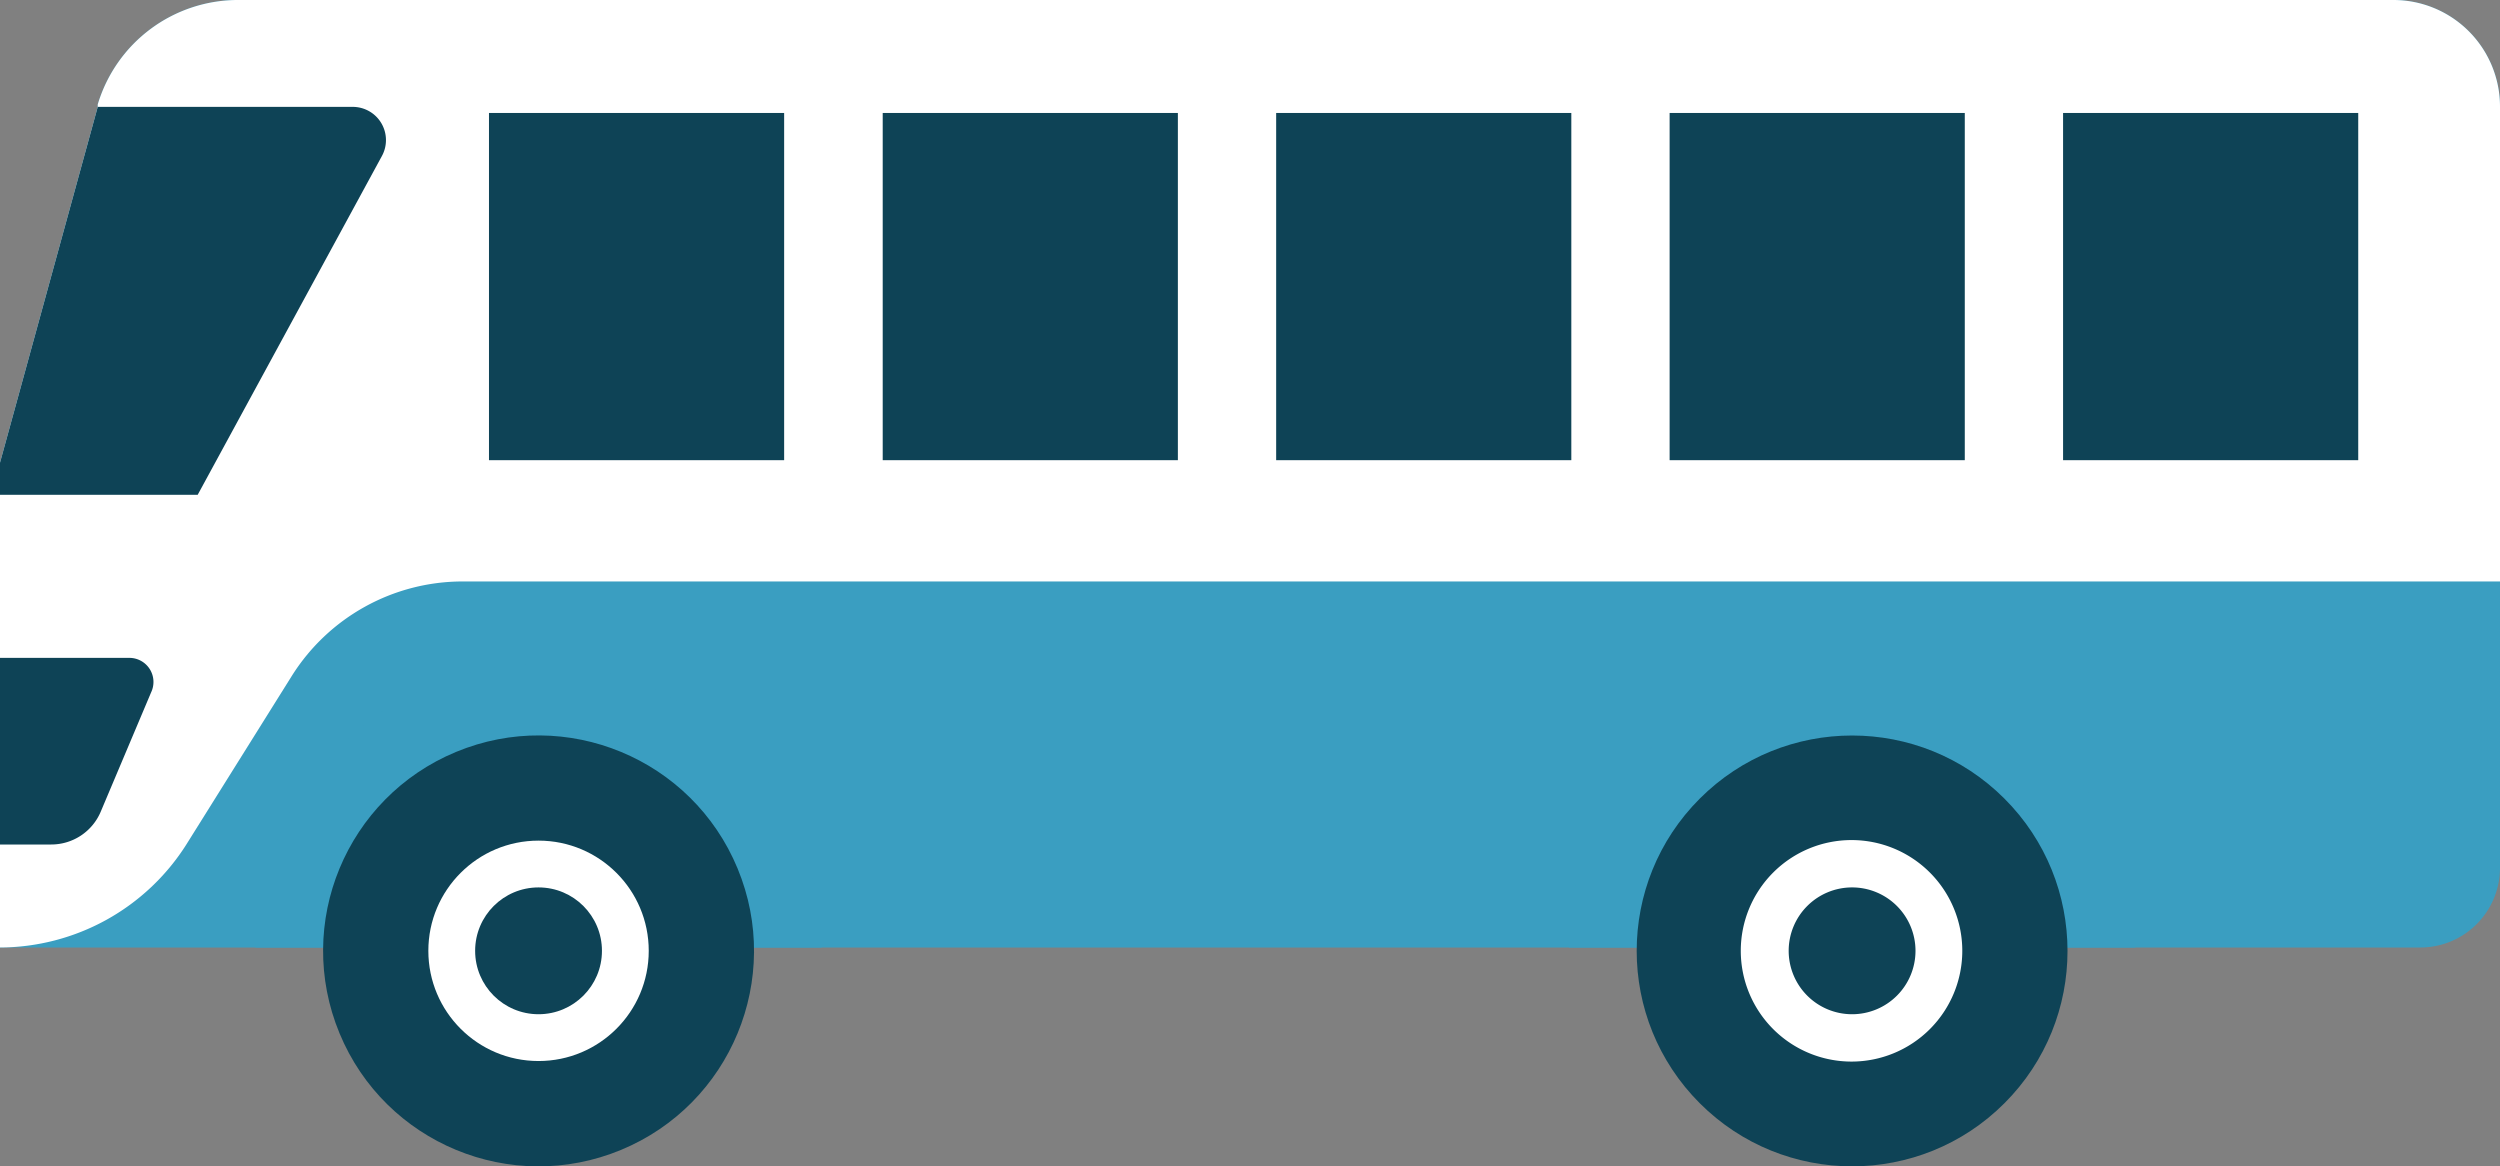 <svg xmlns="http://www.w3.org/2000/svg" viewBox="0 0 90.29 42.12"><rect x="0" y="0" width="90.29" height="42.12" fill="#808080" stroke="none"/><title>Bus</title><g id="Layer_2" data-name="Layer 2"><g id="Layer_1-2" data-name="Layer 1"><path d="M90.29,3.85V31.34a2.88,2.88,0,0,1-2.89,2.88H0V16.71L3.53,3.86l0-.09A5.29,5.29,0,0,1,8.63,0H86.44A3.85,3.85,0,0,1,90.29,3.85Z" style="fill:#3a9ec1"/><path d="M90.29,3.85V21H16.7a7.29,7.29,0,0,0-6.16,3.41L6.73,30.5A8,8,0,0,1,0,34.22H0V16.71L3.53,3.86l0-.09A5.29,5.29,0,0,1,8.63,0H86.44A3.85,3.85,0,0,1,90.29,3.85Z" style="fill:#fff"/><path d="M29.67,34.22H9.23a10.22,10.22,0,0,1,20.44,0Z" style="fill:#3a9ec1"/><path d="M13.79,5.64,7.14,17.87H0V16.71L3.53,3.86h9.22A1.2,1.2,0,0,1,13.79,5.64Z" style="fill:#0e4356"/><circle cx="19.45" cy="34.34" r="7.78" transform="translate(-11.66 10.06) rotate(-22.5)" style="fill:#0e4356"/><circle cx="19.45" cy="34.34" r="3.98" style="fill:#fff"/><circle cx="19.45" cy="34.34" r="2.29" style="fill:#0e4356"/><path d="M77.11,34.22H56.67a10.22,10.22,0,0,1,20.44,0Z" style="fill:#3a9ec1"/><circle cx="66.89" cy="34.34" r="7.78" transform="translate(-4.69 57.36) rotate(-45)" style="fill:#0e4356"/><path d="M70.87,34.34a4,4,0,1,1-4-4A4,4,0,0,1,70.87,34.34Z" style="fill:#fff"/><path d="M69.18,34.34a2.29,2.29,0,1,1-2.29-2.29A2.29,2.29,0,0,1,69.18,34.34Z" style="fill:#0e4356"/><path d="M5.46,25,3.64,29.31A1.94,1.94,0,0,1,1.85,30.5H0V23.76H4.66A.87.87,0,0,1,5.46,25Z" style="fill:#0e4356"/><rect x="17.66" y="4.08" width="10.66" height="12.54" style="fill:#0e4356"/><rect x="31.88" y="4.08" width="10.66" height="12.54" style="fill:#0e4356"/><rect x="46.09" y="4.08" width="10.66" height="12.54" style="fill:#0e4356"/><rect x="60.3" y="4.08" width="10.66" height="12.54" style="fill:#0e4356"/><rect x="74.51" y="4.08" width="10.66" height="12.54" style="fill:#0e4356"/></g></g></svg>